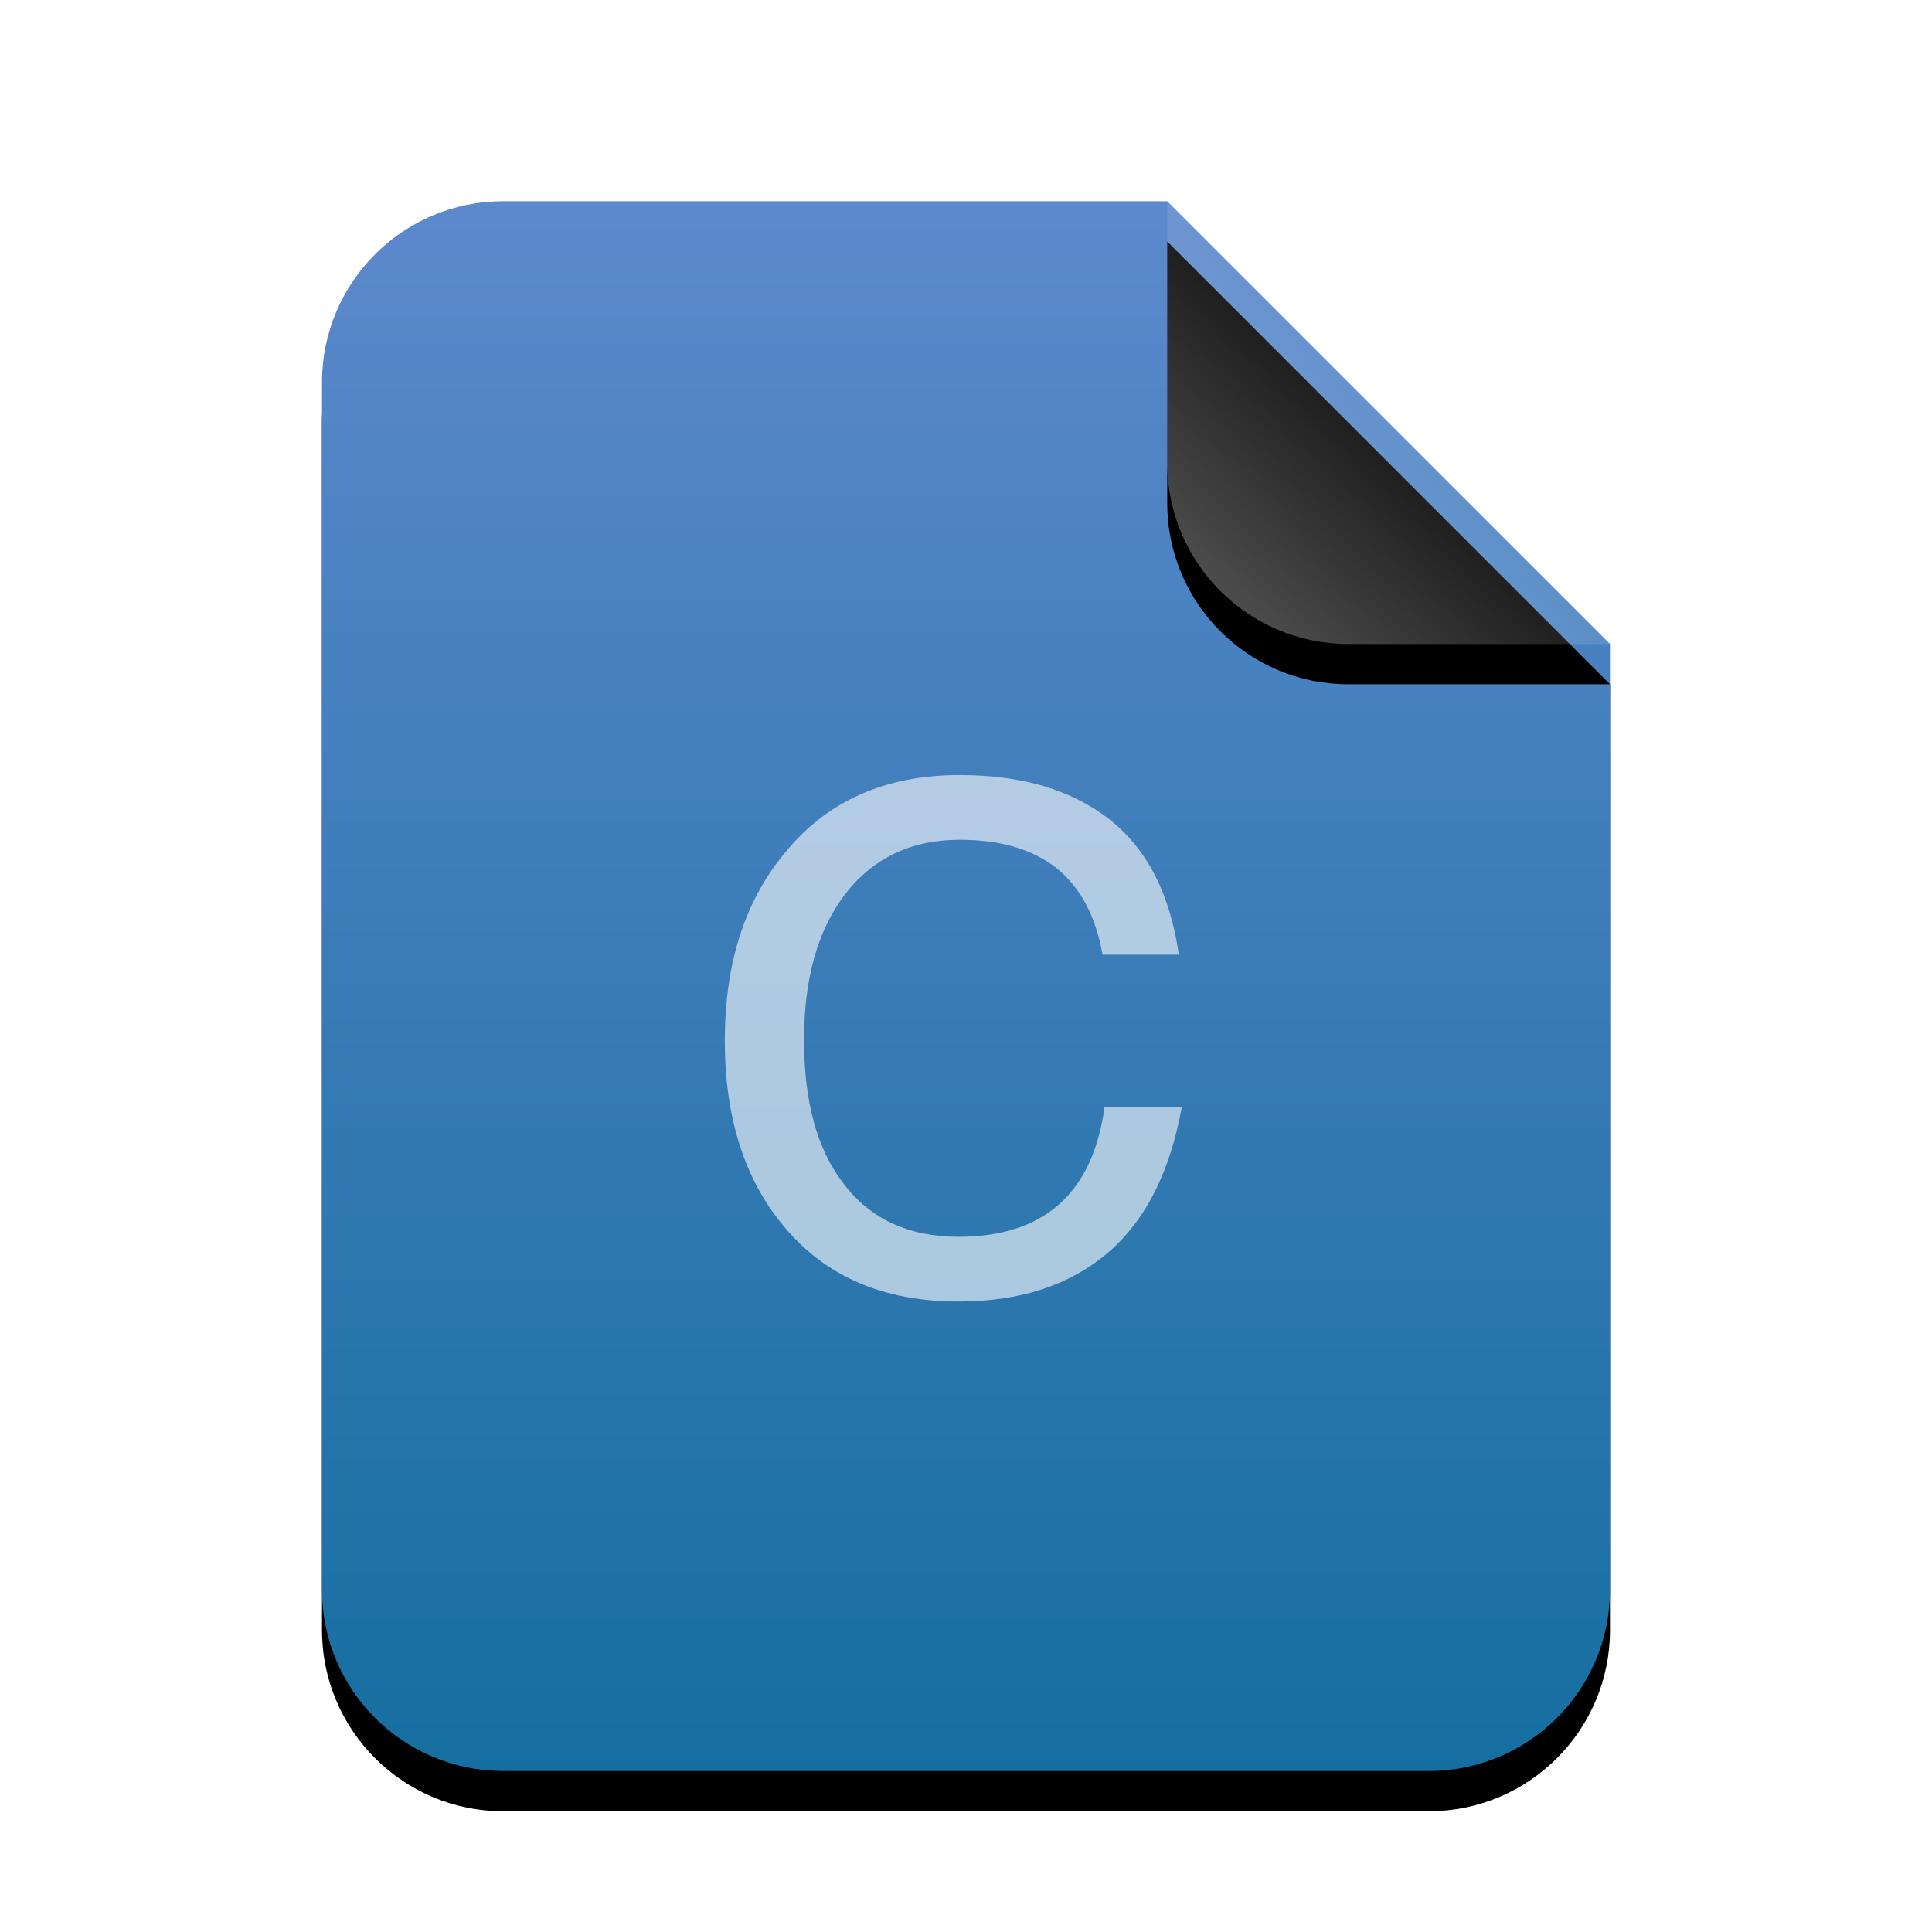 <svg xmlns="http://www.w3.org/2000/svg" xmlns:xlink="http://www.w3.org/1999/xlink" width="48" height="48" viewBox="0 0 48 48">
  <defs>
    <linearGradient id="text-x-c-c" x1="50%" x2="50%" y1="0%" y2="100%">
      <stop offset="0%" stop-color="#5D89CD"/>
      <stop offset="100%" stop-color="#156EA0"/>
    </linearGradient>
    <path id="text-x-c-b" d="M32,34.5 C32,36.985 29.985,39 27.5,39 L4.5,39 C2.015,39 3.04359188e-16,36.985 0,34.5 L0,4.5 C-3.04359188e-16,2.015 2.015,2.23289562e-15 4.5,0 L21,0 L32,11 L32,34.5 Z"/>
    <filter id="text-x-c-a" width="131.2%" height="125.6%" x="-15.6%" y="-10.3%" filterUnits="objectBoundingBox">
      <feOffset dy="1" in="SourceAlpha" result="shadowOffsetOuter1"/>
      <feGaussianBlur in="shadowOffsetOuter1" result="shadowBlurOuter1" stdDeviation="1.5"/>
      <feColorMatrix in="shadowBlurOuter1" values="0 0 0 0 0.475   0 0 0 0 0.62   0 0 0 0 0.702  0 0 0 0.2 0"/>
    </filter>
    <linearGradient id="text-x-c-f" x1="50%" x2="12.223%" y1="50%" y2="88.513%">
      <stop offset="0%" stop-color="#FFF" stop-opacity=".1"/>
      <stop offset="100%" stop-color="#FFF" stop-opacity=".3"/>
    </linearGradient>
    <path id="text-x-c-e" d="M21,0 L32,11 L25.5,11 C23.015,11 21,8.985 21,6.5 L21,0 L21,0 Z"/>
    <filter id="text-x-c-d" width="190.9%" height="190.9%" x="-45.5%" y="-36.4%" filterUnits="objectBoundingBox">
      <feOffset dy="1" in="SourceAlpha" result="shadowOffsetOuter1"/>
      <feGaussianBlur in="shadowOffsetOuter1" result="shadowBlurOuter1" stdDeviation="1.5"/>
      <feComposite in="shadowBlurOuter1" in2="SourceAlpha" operator="out" result="shadowBlurOuter1"/>
      <feColorMatrix in="shadowBlurOuter1" values="0 0 0 0 0   0 0 0 0 0   0 0 0 0 0  0 0 0 0.05 0"/>
    </filter>
  </defs>
  <g fill="none" fill-rule="evenodd">
    <g transform="translate(8 5)">
      <use fill="#000" filter="url(#text-x-c-a)" xlink:href="#text-x-c-b"/>
      <use fill="url(#text-x-c-c)" xlink:href="#text-x-c-b"/>
      <use fill="#000" filter="url(#text-x-c-d)" xlink:href="#text-x-c-e"/>
      <use fill="url(#text-x-c-f)" xlink:href="#text-x-c-e"/>
    </g>
    <path fill="#FFF" fill-opacity=".6" d="M23.84,19.256 C21.992,19.256 20.528,19.904 19.472,21.224 C18.488,22.424 18.008,23.96 18.008,25.856 C18.008,27.752 18.488,29.288 19.472,30.464 C20.504,31.712 21.944,32.336 23.816,32.336 C25.352,32.336 26.576,31.928 27.512,31.136 C28.472,30.32 29.072,29.096 29.36,27.512 L27.44,27.512 C27.152,29.648 25.928,30.728 23.816,30.728 C22.568,30.728 21.608,30.272 20.96,29.408 C20.288,28.544 19.976,27.344 19.976,25.832 C19.976,24.32 20.312,23.12 20.984,22.232 C21.68,21.32 22.64,20.864 23.84,20.864 C24.824,20.864 25.616,21.08 26.24,21.56 C26.84,22.04 27.224,22.76 27.392,23.72 L29.288,23.72 C29.072,22.208 28.496,21.08 27.536,20.336 C26.6,19.616 25.376,19.256 23.84,19.256 L23.84,19.256 Z"/>
  </g>
</svg>

